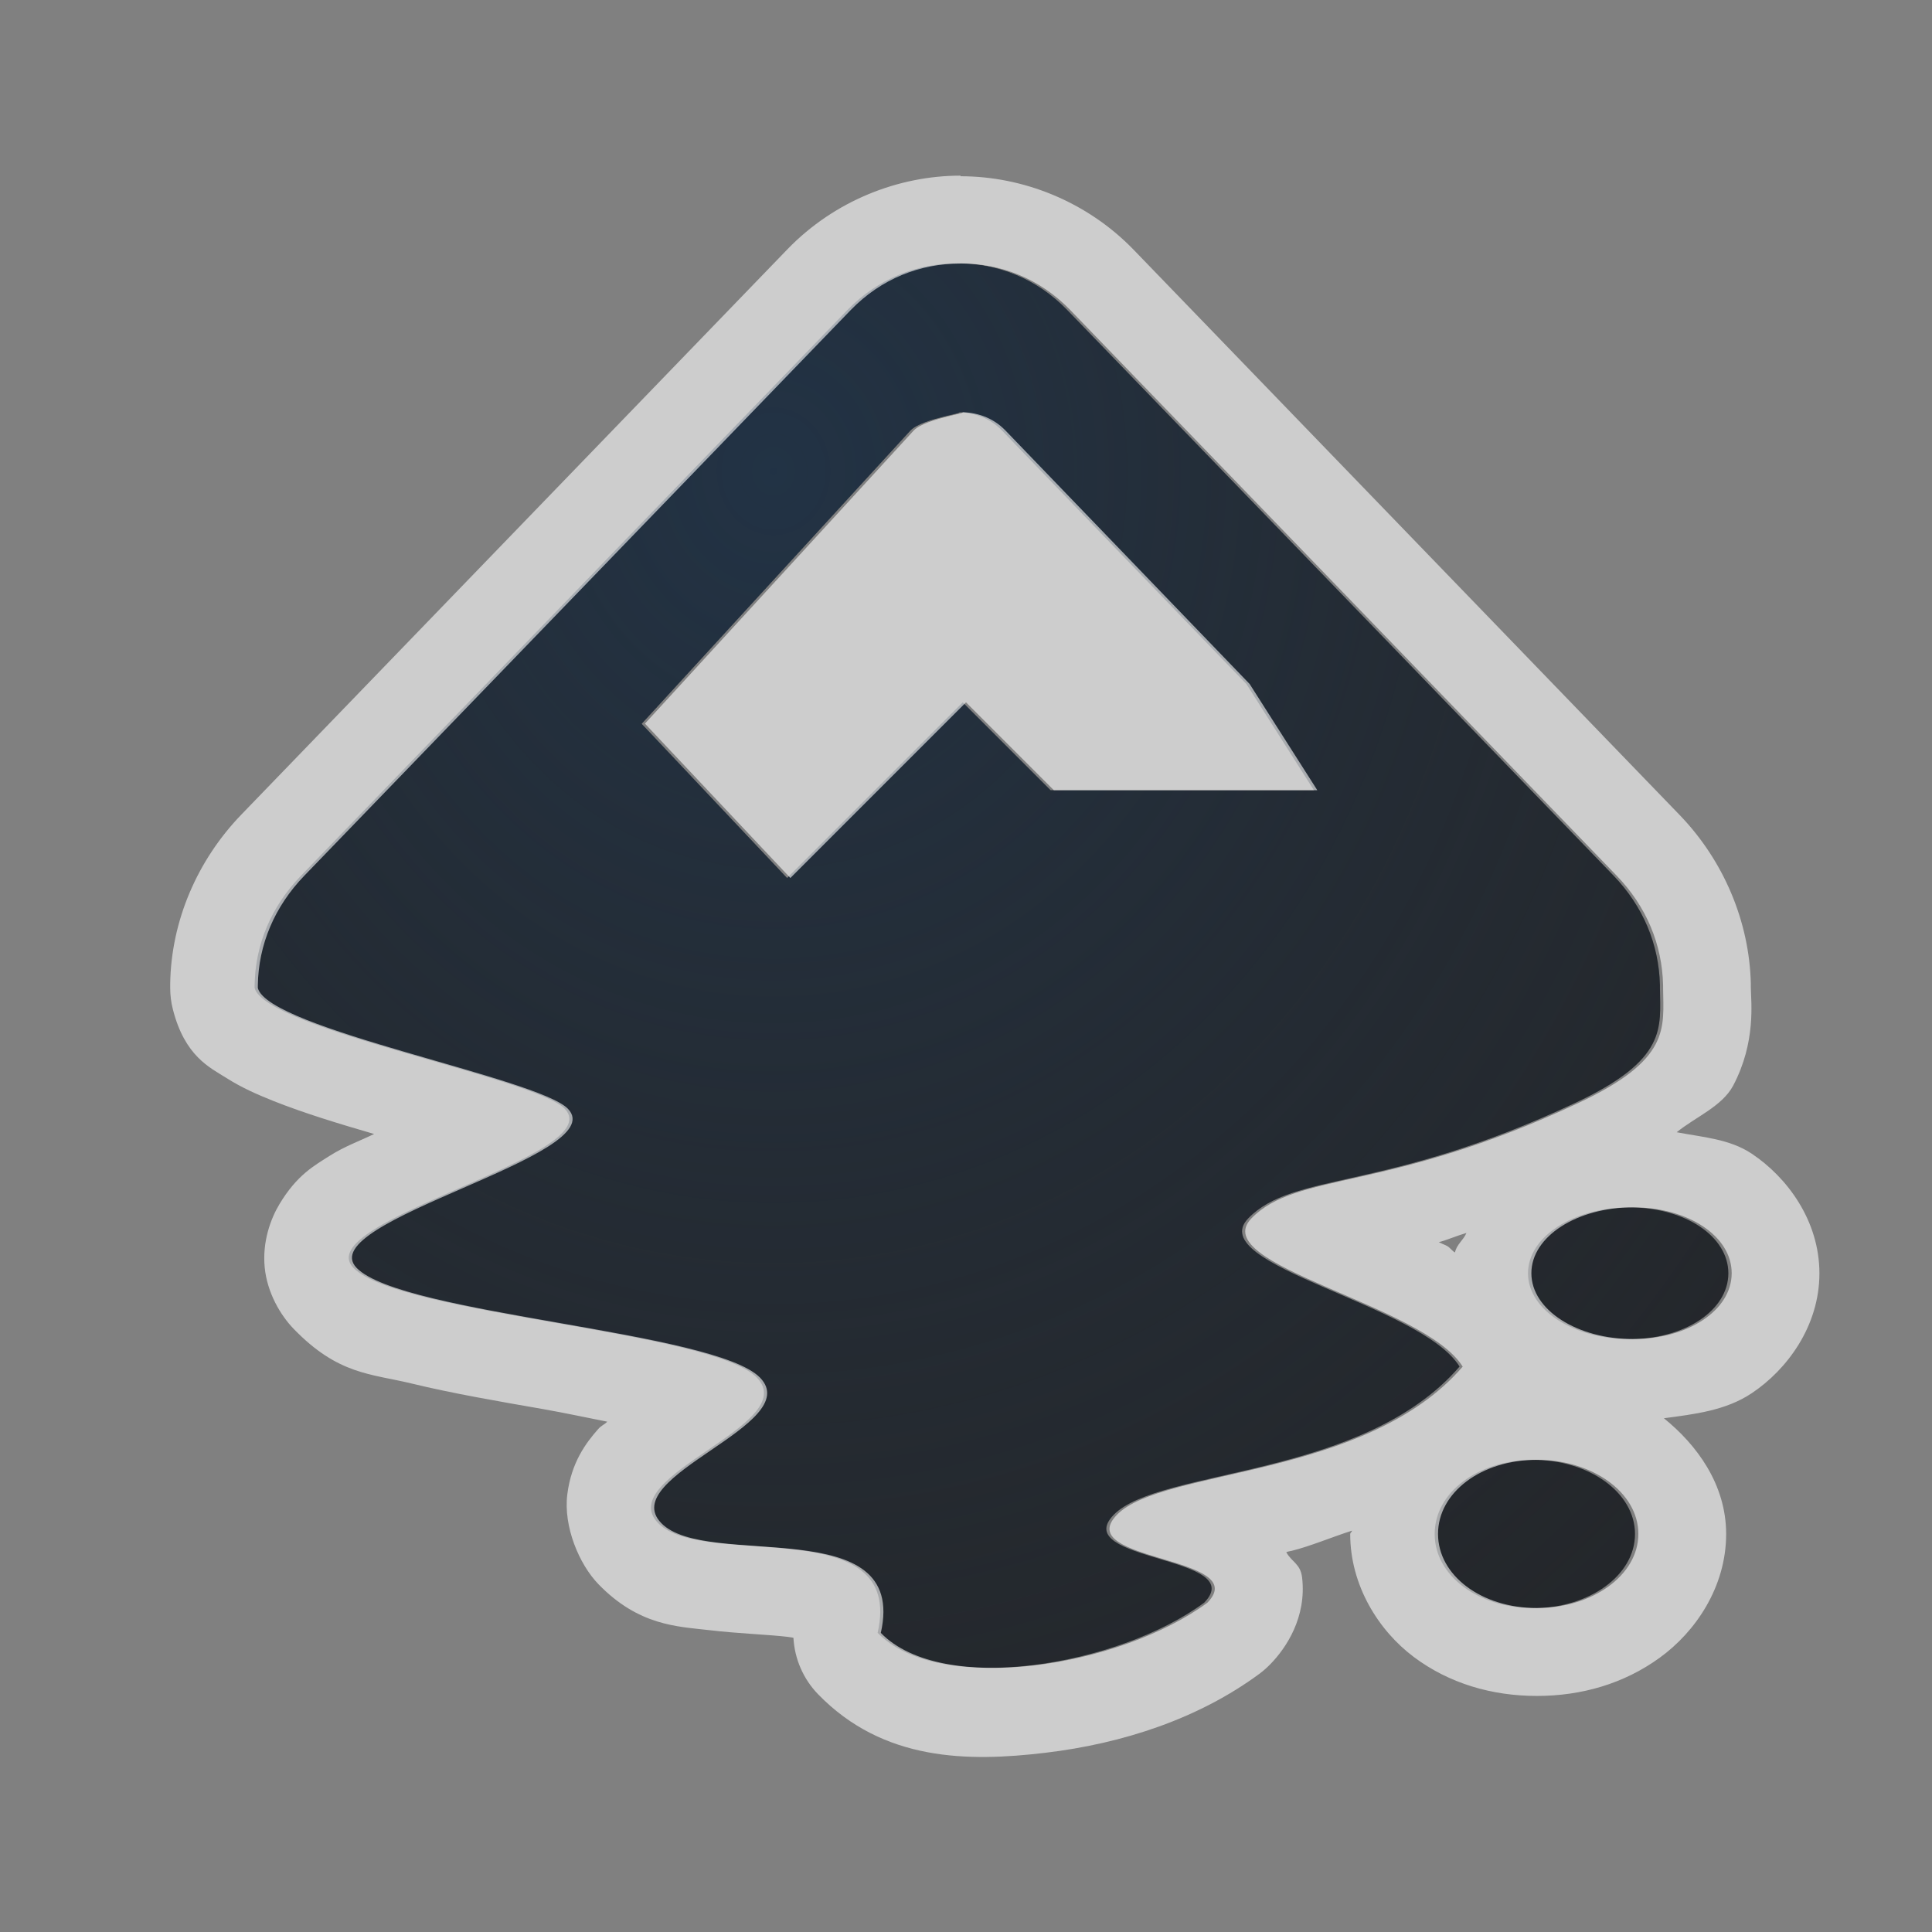 <?xml version="1.0" encoding="UTF-8"?>
<!-- Created with Inkscape (http://www.inkscape.org/) -->
<svg width="22" height="22" version="1.1" xmlns="http://www.w3.org/2000/svg" xmlns:cc="http://creativecommons.org/ns#" xmlns:dc="http://purl.org/dc/elements/1.1/" xmlns:rdf="http://www.w3.org/1999/02/22-rdf-syntax-ns#">
	<rect width="100%" height="100%" fill="#808080" stroke="none"/>
	<defs>
		<radialGradient id="a" cx="-9418.7" cy="5032.3" r="9" gradientTransform="matrix(0 1.886 -1.677 0 8448 17769)" gradientUnits="userSpaceOnUse">
			<stop stop-color="#213851" stop-opacity=".906" offset="0"/>
			<stop stop-color="#27303a" stop-opacity="0" offset="1"/>
		</radialGradient>
		<radialGradient id="b" cx="-10.031" cy="12.907" r="9.344" gradientTransform="matrix(1.507,0,0,1.242,-3372,2399)" gradientUnits="userSpaceOnUse">
			<stop stop-color="#ffffff" stop-opacity=".749" offset="0"/>
			<stop stop-color="#ffffff" stop-opacity=".605" offset="1"/>
		</radialGradient>
	</defs>
	<path d="m10.9 3c-0.456 0-0.9 0.171-1.25 0.531l-6.219 6.438c-0.343 0.354-0.524 0.788-0.531 1.25v0.031c0.119 0.467 3.189 1.021 3.531 1.375 0.518 0.534-2.924 1.278-2.406 1.812s4.076 0.716 4.594 1.25c0.518 0.534-1.643 1.122-1.125 1.656 0.518 0.534 2.815-0.144 2.5 1.25 0.699 0.722 2.743 0.378 3.719-0.344 0.518-0.534-1.549-0.466-1.031-1s2.837-0.409 3.938-1.688c-0.443-0.712-2.924-1.153-2.406-1.688 0.518-0.534 1.548-0.294 3.719-1.312 1.06-0.497 0.973-0.855 0.969-1.312v-0.031c-0.011-0.462-0.189-0.896-0.531-1.25l-6.219-6.438c-0.349-0.361-0.794-0.531-1.25-0.531zm-0.011 1.693c0.188 0 0.374 0.056 0.522 0.209l2.783 2.887 0.769 1.21h-3l-1-1-2 2-1.657-1.757 3.061-3.34c0.142-0.147 0.71-0.209 0.522-0.209zm7.667 9.056c-0.631 0-1.156 0.329-1.156 0.75s0.525 0.75 1.156 0.75 1.125-0.329 1.125-0.75-0.494-0.75-1.125-0.75zm-1.094 2.875c-0.631 0-1.125 0.37-1.125 0.844 0 0.473 0.494 0.844 1.125 0.844 0.631 0 1.156-0.37 1.156-0.844 0-0.473-0.525-0.844-1.156-0.844z" color="#000000" fill="#090d11" fill-opacity=".766" fill-rule="evenodd" style="paint-order:normal"/>
	<path d="m10.9 3c-0.456 0-0.9 0.171-1.25 0.531l-6.219 6.438c-0.343 0.354-0.524 0.788-0.531 1.25v0.031c0.119 0.467 3.189 1.021 3.531 1.375 0.518 0.534-2.924 1.278-2.406 1.812s4.076 0.716 4.594 1.25c0.518 0.534-1.643 1.122-1.125 1.656 0.518 0.534 2.815-0.144 2.5 1.25 0.699 0.722 2.743 0.378 3.719-0.344 0.518-0.534-1.549-0.466-1.031-1s2.837-0.409 3.938-1.688c-0.443-0.712-2.924-1.153-2.406-1.688 0.518-0.534 1.548-0.294 3.719-1.312 1.06-0.497 0.973-0.855 0.969-1.312v-0.031c-0.011-0.462-0.189-0.896-0.531-1.25l-6.219-6.438c-0.349-0.361-0.794-0.531-1.25-0.531zm-0.011 1.693c0.188 0 0.374 0.056 0.522 0.209l2.783 2.887 0.769 1.21h-3l-1-1-2 2-1.657-1.757 3.061-3.34c0.142-0.147 0.71-0.209 0.522-0.209zm7.667 9.056c-0.631 0-1.156 0.329-1.156 0.75s0.525 0.75 1.156 0.75 1.125-0.329 1.125-0.75-0.494-0.75-1.125-0.75zm-1.094 2.875c-0.631 0-1.125 0.37-1.125 0.844 0 0.473 0.494 0.844 1.125 0.844 0.631 0 1.156-0.37 1.156-0.844 0-0.473-0.525-0.844-1.156-0.844z" color="#000000" fill="url(#a)" fill-opacity=".753" fill-rule="evenodd" style="paint-order:normal"/>
	<path d="m10.938 2c-0.705 0-1.434 0.284-1.969 0.836l-6.219 6.438c-0.504 0.521-0.802 1.215-0.812 1.93v0.045c1e-4 0.083 0.01 0.166 0.031 0.246 0.136 0.534 0.422 0.662 0.607 0.779 0.185 0.117 0.358 0.191 0.545 0.266 0.35 0.139 0.745 0.258 1.139 0.373-0.168 0.081-0.338 0.142-0.502 0.246-0.181 0.115-0.376 0.22-0.576 0.553-0.1 0.166-0.196 0.428-0.168 0.719 0.028 0.291 0.181 0.547 0.33 0.701 0.508 0.525 0.881 0.51 1.346 0.623s0.986 0.202 1.496 0.291c0.271 0.048 0.483 0.095 0.729 0.143-0.038 0.038-0.066 0.041-0.105 0.086-0.135 0.153-0.304 0.375-0.35 0.742-0.046 0.367 0.136 0.797 0.354 1.022 0.46 0.475 0.903 0.482 1.254 0.523 0.351 0.041 0.674 0.05 0.908 0.078 0.054 0.01 0.018-2.35e-4 0.059 0.01 0.013 0.24 0.112 0.468 0.279 0.641 0.744 0.768 1.712 0.773 2.592 0.668s1.744-0.388 2.439-0.902c0.044-0.033 0.085-0.07 0.123-0.109 0.177-0.182 0.413-0.532 0.359-0.986-0.018-0.155-0.119-0.175-0.18-0.287 0.025-0.01 0.039-0.01 0.064-0.016 0.21-0.052 0.453-0.155 0.684-0.229-5e-4 0.016-0.02 0.023-0.02 0.039 0 0.585 0.323 1.099 0.725 1.4 0.402 0.301 0.889 0.443 1.4 0.443 0.511 0 0.992-0.14 1.398-0.434 0.406-0.293 0.758-0.804 0.758-1.41 0-0.567-0.337-1.018-0.709-1.318 0.35-0.047 0.703-0.087 1-0.285 0.402-0.268 0.771-0.764 0.771-1.365 0-0.602-0.369-1.095-0.771-1.363-0.254-0.169-0.56-0.187-0.854-0.244 0.212-0.173 0.517-0.294 0.643-0.531 0.262-0.497 0.203-0.949 0.201-1.117v-0.023c1e-4 -0.01 1e-4 -0.015 0-0.023-0.017-0.702-0.306-1.396-0.812-1.92l-6.217-6.436c-0.535-0.552-1.263-0.836-1.969-0.836l-2e-3 -0.004zm0 1c0.456 0 0.901 0.17 1.25 0.531l6.219 6.438c0.343 0.354 0.52 0.788 0.531 1.25v0.031c0.004 0.458 0.091 0.816-0.969 1.312-2.171 1.018-3.201 0.778-3.719 1.312-0.517 0.534 1.963 0.976 2.406 1.688-1.101 1.278-3.42 1.153-3.938 1.688s1.549 0.466 1.031 1c-0.976 0.722-3.02 1.065-3.719 0.344 0.315-1.394-1.982-0.716-2.5-1.25-0.517-0.534 1.643-1.122 1.125-1.656-0.518-0.534-4.076-0.716-4.594-1.25s2.924-1.278 2.406-1.812c-0.343-0.354-3.412-0.908-3.531-1.375v-0.031c0.007-0.462 0.189-0.896 0.531-1.25l6.219-6.438c0.349-0.361 0.794-0.531 1.25-0.531zm-0.012 1.693c0.189 0-0.379 0.062-0.521 0.209l-3.061 3.338 1.656 1.758 2-2 1 1h3l-0.77-1.209-2.781-2.887c-0.148-0.153-0.335-0.209-0.523-0.209zm7.668 9.055c0.631 0 1.125 0.329 1.125 0.75s-0.494 0.75-1.125 0.75-1.156-0.329-1.156-0.75 0.525-0.75 1.156-0.75zm-1.895 0.291c-0.036 0.085-0.111 0.129-0.131 0.223-0.031-0.016-0.059-0.058-0.09-0.074-0.033-0.017-0.061-0.026-0.094-0.043 0.089-0.023 0.218-0.078 0.314-0.105zm0.801 2.584c0.631 0 1.156 0.37 1.156 0.844 0 0.473-0.525 0.844-1.156 0.844-0.631 0-1.125-0.371-1.125-0.844 0-0.473 0.494-0.844 1.125-0.844z" color="#000000" color-rendering="auto" dominant-baseline="auto" fill="url(#b)" fill-opacity=".999" fill-rule="evenodd" image-rendering="auto" shape-rendering="auto" solid-color="#000000" style="font-feature-settings:normal;font-variant-alternates:normal;font-variant-caps:normal;font-variant-ligatures:normal;font-variant-numeric:normal;font-variant-position:normal;isolation:auto;mix-blend-mode:normal;paint-order:normal;shape-padding:0;text-decoration-color:#000000;text-decoration-line:none;text-decoration-style:solid;text-indent:0;text-orientation:mixed;text-transform:none;white-space:normal"/>
</svg>
